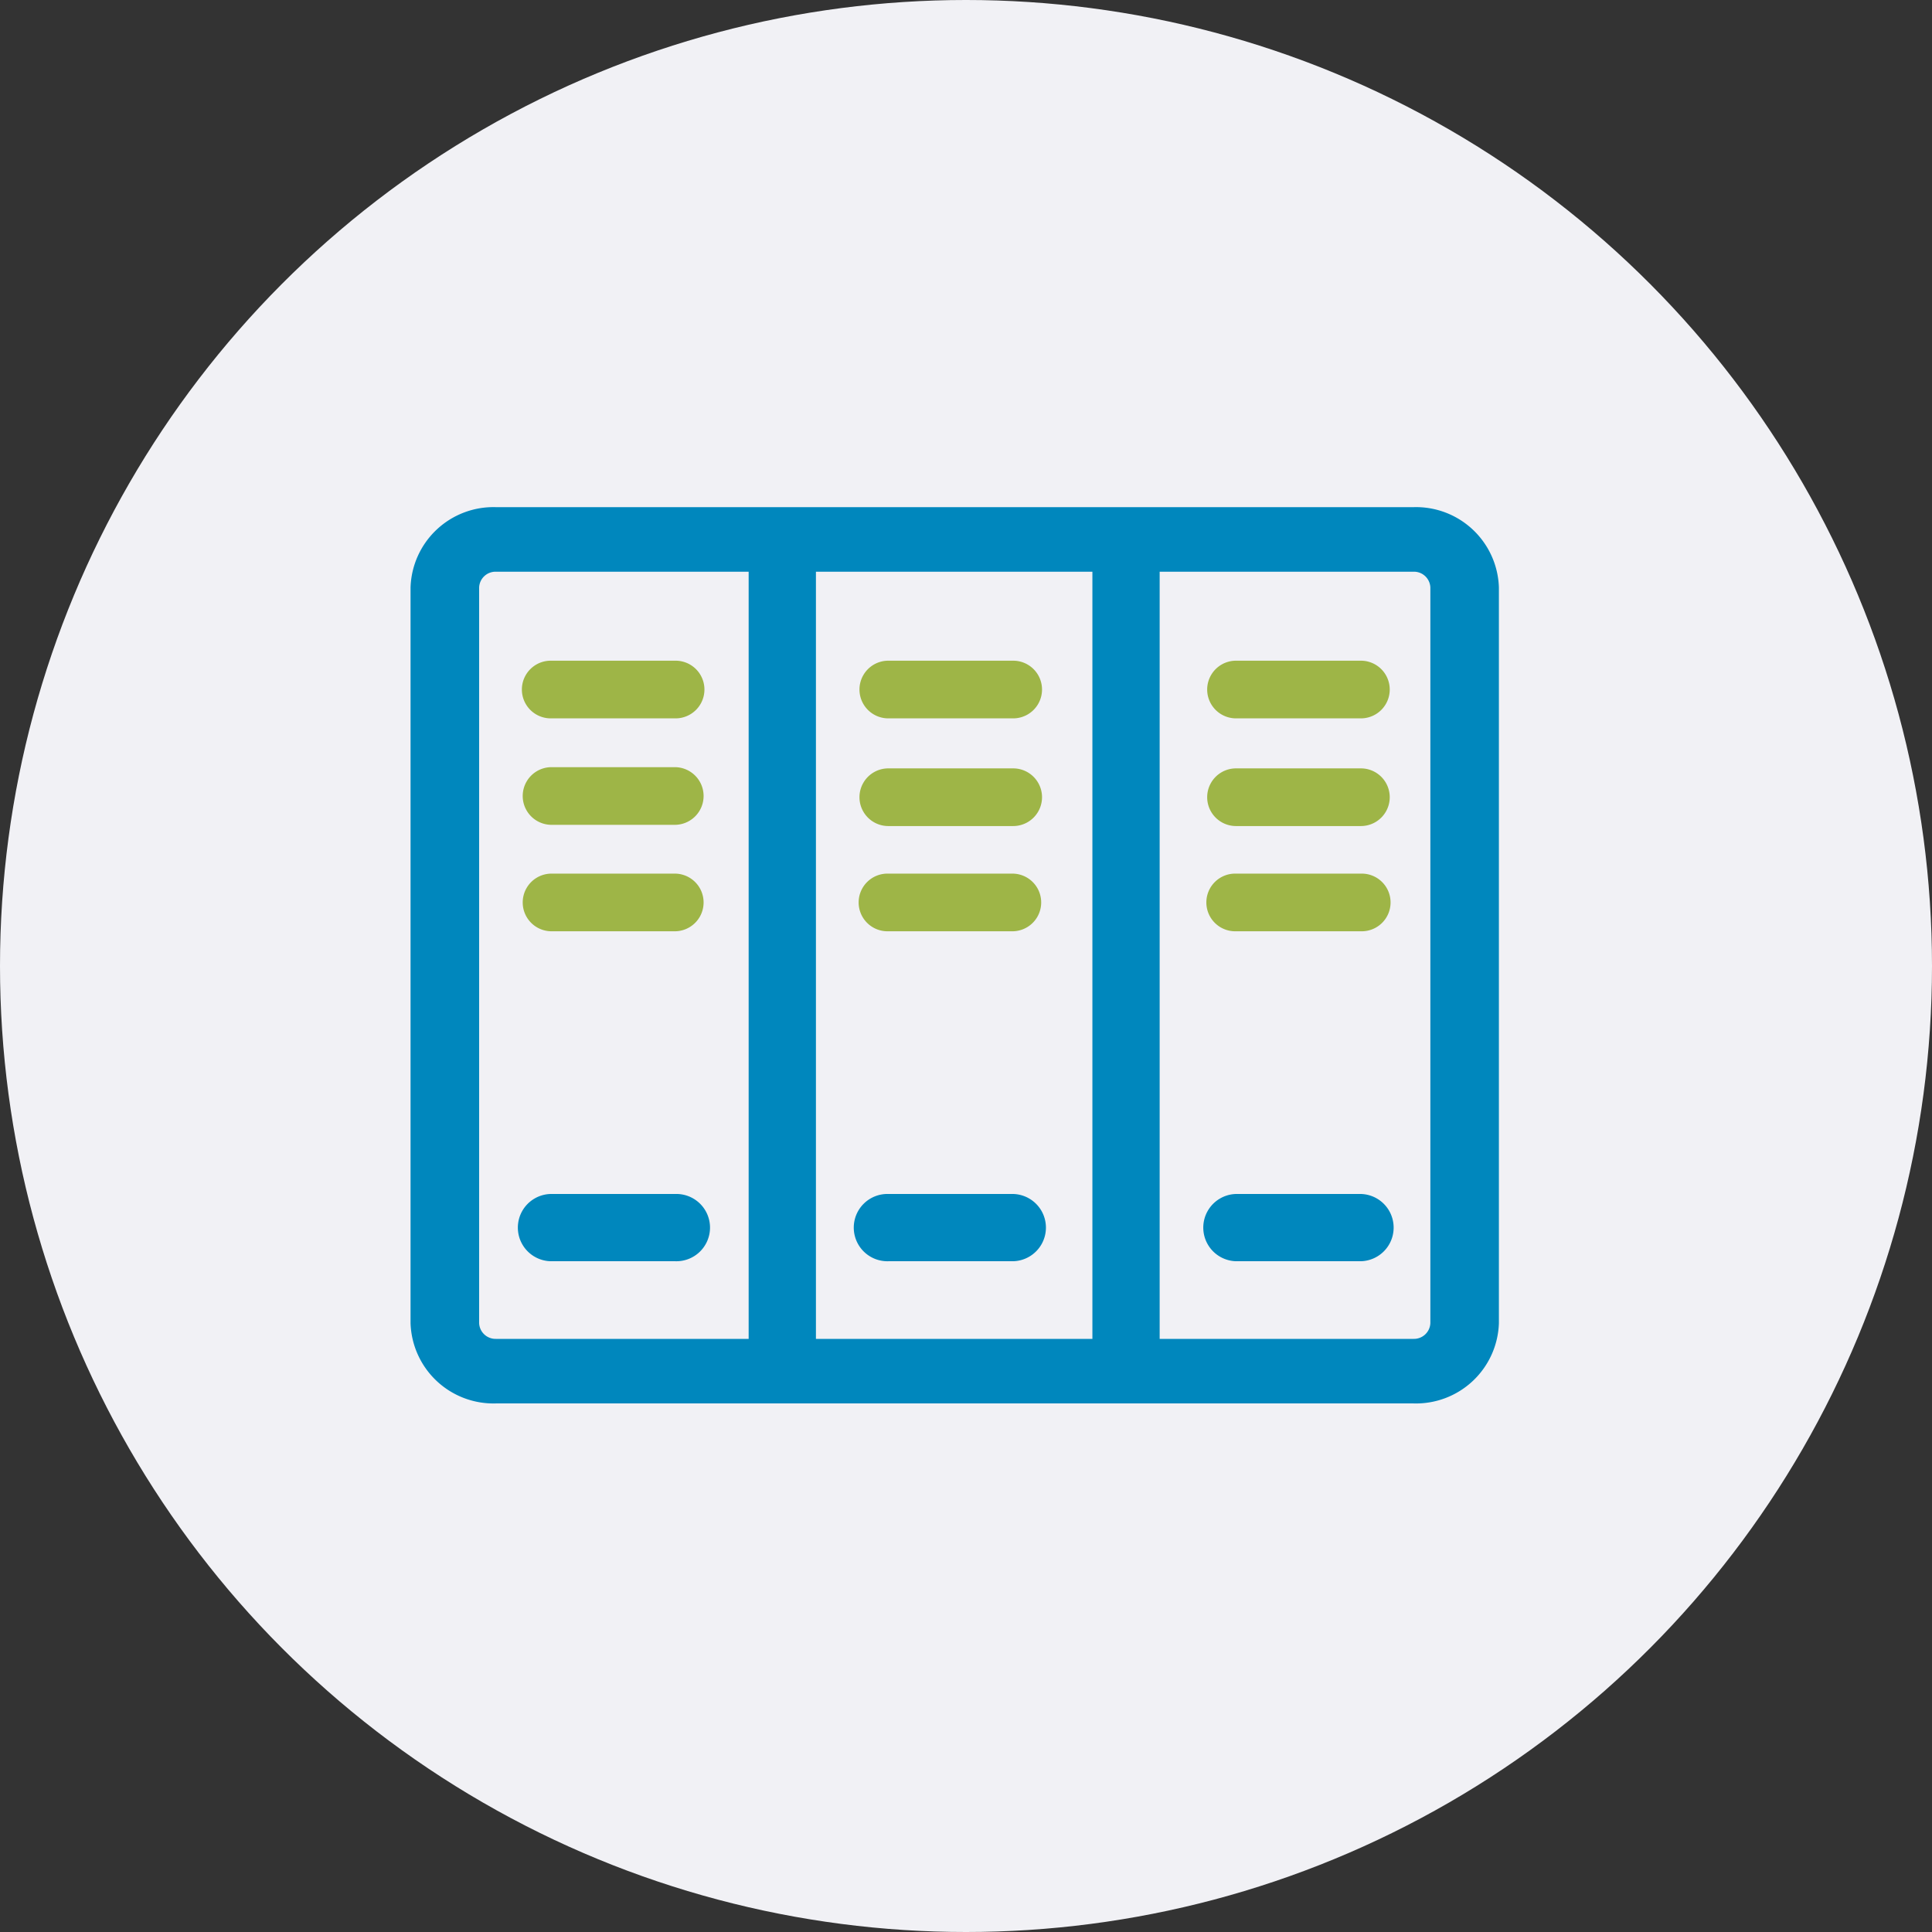 <svg xmlns="http://www.w3.org/2000/svg" width="80" height="80" viewBox="0 0 80 80">
    <rect x="0" y="0" width="80" height="80" fill="#333333" stroke="none"/>
    <defs>
        <style>
            .cls-2{fill:#0087bd}.cls-3{fill:#9eb547}
        </style>
    </defs>
    <g id="그룹_1600" transform="translate(.437 -.282)">
        <circle id="타원_69" cx="40" cy="40" r="40" fill="#f1f1f5" transform="translate(-.437 .282)"/>
        <g id="그룹_1573" transform="translate(16.563 21.282)">
            <g id="그룹_1573-2">
                <path id="패스_1468" d="M1209.993 667.342h-38.008a3.435 3.435 0 0 1-3.53-3.323v-30.467a3.435 3.435 0 0 1 3.53-3.323h38.008a3.434 3.434 0 0 1 3.528 3.323v30.467a3.434 3.434 0 0 1-3.528 3.323zm-38.008-34.44a.68.68 0 0 0-.69.65v30.467a.68.68 0 0 0 .69.65h38.008a.68.68 0 0 0 .69-.65v-30.467a.68.68 0 0 0-.69-.65z" class="cls-2" transform="translate(-1168.455 -630.229)"/>
            </g>
            <g id="그룹_1574" transform="translate(14 .398)">
                <path id="패스_1469" d="M1204.325 667.547a1.365 1.365 0 0 1-1.393-1.336v-33.647a1.394 1.394 0 0 1 2.786 0v33.647a1.366 1.366 0 0 1-1.393 1.336z" class="cls-2" transform="translate(-1202.932 -631.229)"/>
            </g>
            <g id="그룹_1575" transform="translate(28.234 .398)">
                <path id="패스_1470" d="M1239.379 667.547a1.365 1.365 0 0 1-1.393-1.336v-33.647a1.394 1.394 0 0 1 2.785 0v33.647a1.365 1.365 0 0 1-1.392 1.336z" class="cls-2" transform="translate(-1237.986 -631.229)"/>
            </g>
            <g id="그룹_1576" transform="translate(4.61 6.359)">
                <path id="패스_1471" d="M1186.406 649.315h-5.171a1.194 1.194 0 0 1 0-2.388h5.171a1.194 1.194 0 0 1 0 2.388z" class="cls-3" transform="translate(-1180.041 -646.928)"/>
            </g>
            <g id="그룹_1577" transform="translate(4.61 10.767)">
                <path id="패스_1472" d="M1186.406 660.888h-5.171a1.194 1.194 0 0 1 0-2.387h5.171a1.194 1.194 0 0 1 0 2.387z" class="cls-3" transform="translate(-1180.041 -658.501)"/>
            </g>
            <g id="그룹_1578" transform="translate(4.61 15.174)">
                <path id="패스_1473" d="M1186.406 672.463h-5.171a1.194 1.194 0 0 1 0-2.387h5.171a1.194 1.194 0 0 1 0 2.387z" class="cls-3" transform="translate(-1180.041 -670.075)"/>
            </g>
            <g id="그룹_1579" transform="translate(18.589 6.359)">
                <path id="패스_1474" d="M1220.478 649.315h-5.171a1.194 1.194 0 1 1 0-2.388h5.171a1.194 1.194 0 0 1 0 2.388z" class="cls-3" transform="translate(-1214.113 -646.928)"/>
            </g>
            <g id="그룹_1580" transform="translate(18.589 10.817)">
                <path id="패스_1475" d="M1220.478 661.02h-5.171a1.194 1.194 0 1 1 0-2.388h5.171a1.194 1.194 0 0 1 0 2.388z" class="cls-3" transform="translate(-1214.113 -658.632)"/>
            </g>
            <g id="그룹_1581" transform="translate(18.589 15.174)">
                <path id="패스_1476" d="M1220.478 672.463h-5.171a1.194 1.194 0 1 1 0-2.387h5.171a1.194 1.194 0 0 1 0 2.387z" class="cls-3" transform="translate(-1214.113 -670.075)"/>
            </g>
            <g id="그룹_1582" transform="translate(32.987 6.359)">
                <path id="패스_1477" d="M1255.586 649.315h-5.171a1.194 1.194 0 1 1 0-2.388h5.171a1.194 1.194 0 1 1 0 2.388z" class="cls-3" transform="translate(-1249.221 -646.928)"/>
            </g>
            <g id="그룹_1583" transform="translate(32.987 10.817)">
                <path id="패스_1478" d="M1255.586 661.02h-5.171a1.194 1.194 0 1 1 0-2.388h5.171a1.194 1.194 0 1 1 0 2.388z" class="cls-3" transform="translate(-1249.221 -658.632)"/>
            </g>
            <g id="그룹_1584" transform="translate(32.987 15.174)">
                <path id="패스_1479" d="M1255.586 672.463h-5.171a1.194 1.194 0 1 1 0-2.387h5.171a1.194 1.194 0 1 1 0 2.387z" class="cls-3" transform="translate(-1249.221 -670.075)"/>
            </g>
            <g id="그룹_1585" transform="translate(4.411 28.44)">
                <path id="패스_1480" d="M1186.1 707.731h-5.171a1.393 1.393 0 0 1 0-2.785h5.171a1.393 1.393 0 1 1 0 2.785z" class="cls-2" transform="translate(-1179.541 -704.946)"/>
            </g>
            <g id="그룹_1586" transform="translate(18.39 28.44)">
                <path id="패스_1481" d="M1220.177 707.731h-5.171a1.393 1.393 0 1 1 0-2.785h5.171a1.393 1.393 0 0 1 0 2.785z" class="cls-2" transform="translate(-1213.613 -704.946)"/>
            </g>
            <g id="그룹_1587" transform="translate(32.788 28.44)">
                <path id="패스_1482" d="M1255.285 707.731h-5.171a1.393 1.393 0 0 1 0-2.785h5.171a1.393 1.393 0 0 1 0 2.785z" class="cls-2" transform="translate(-1248.721 -704.946)"/>
            </g>
        </g>
    </g>
</svg>

